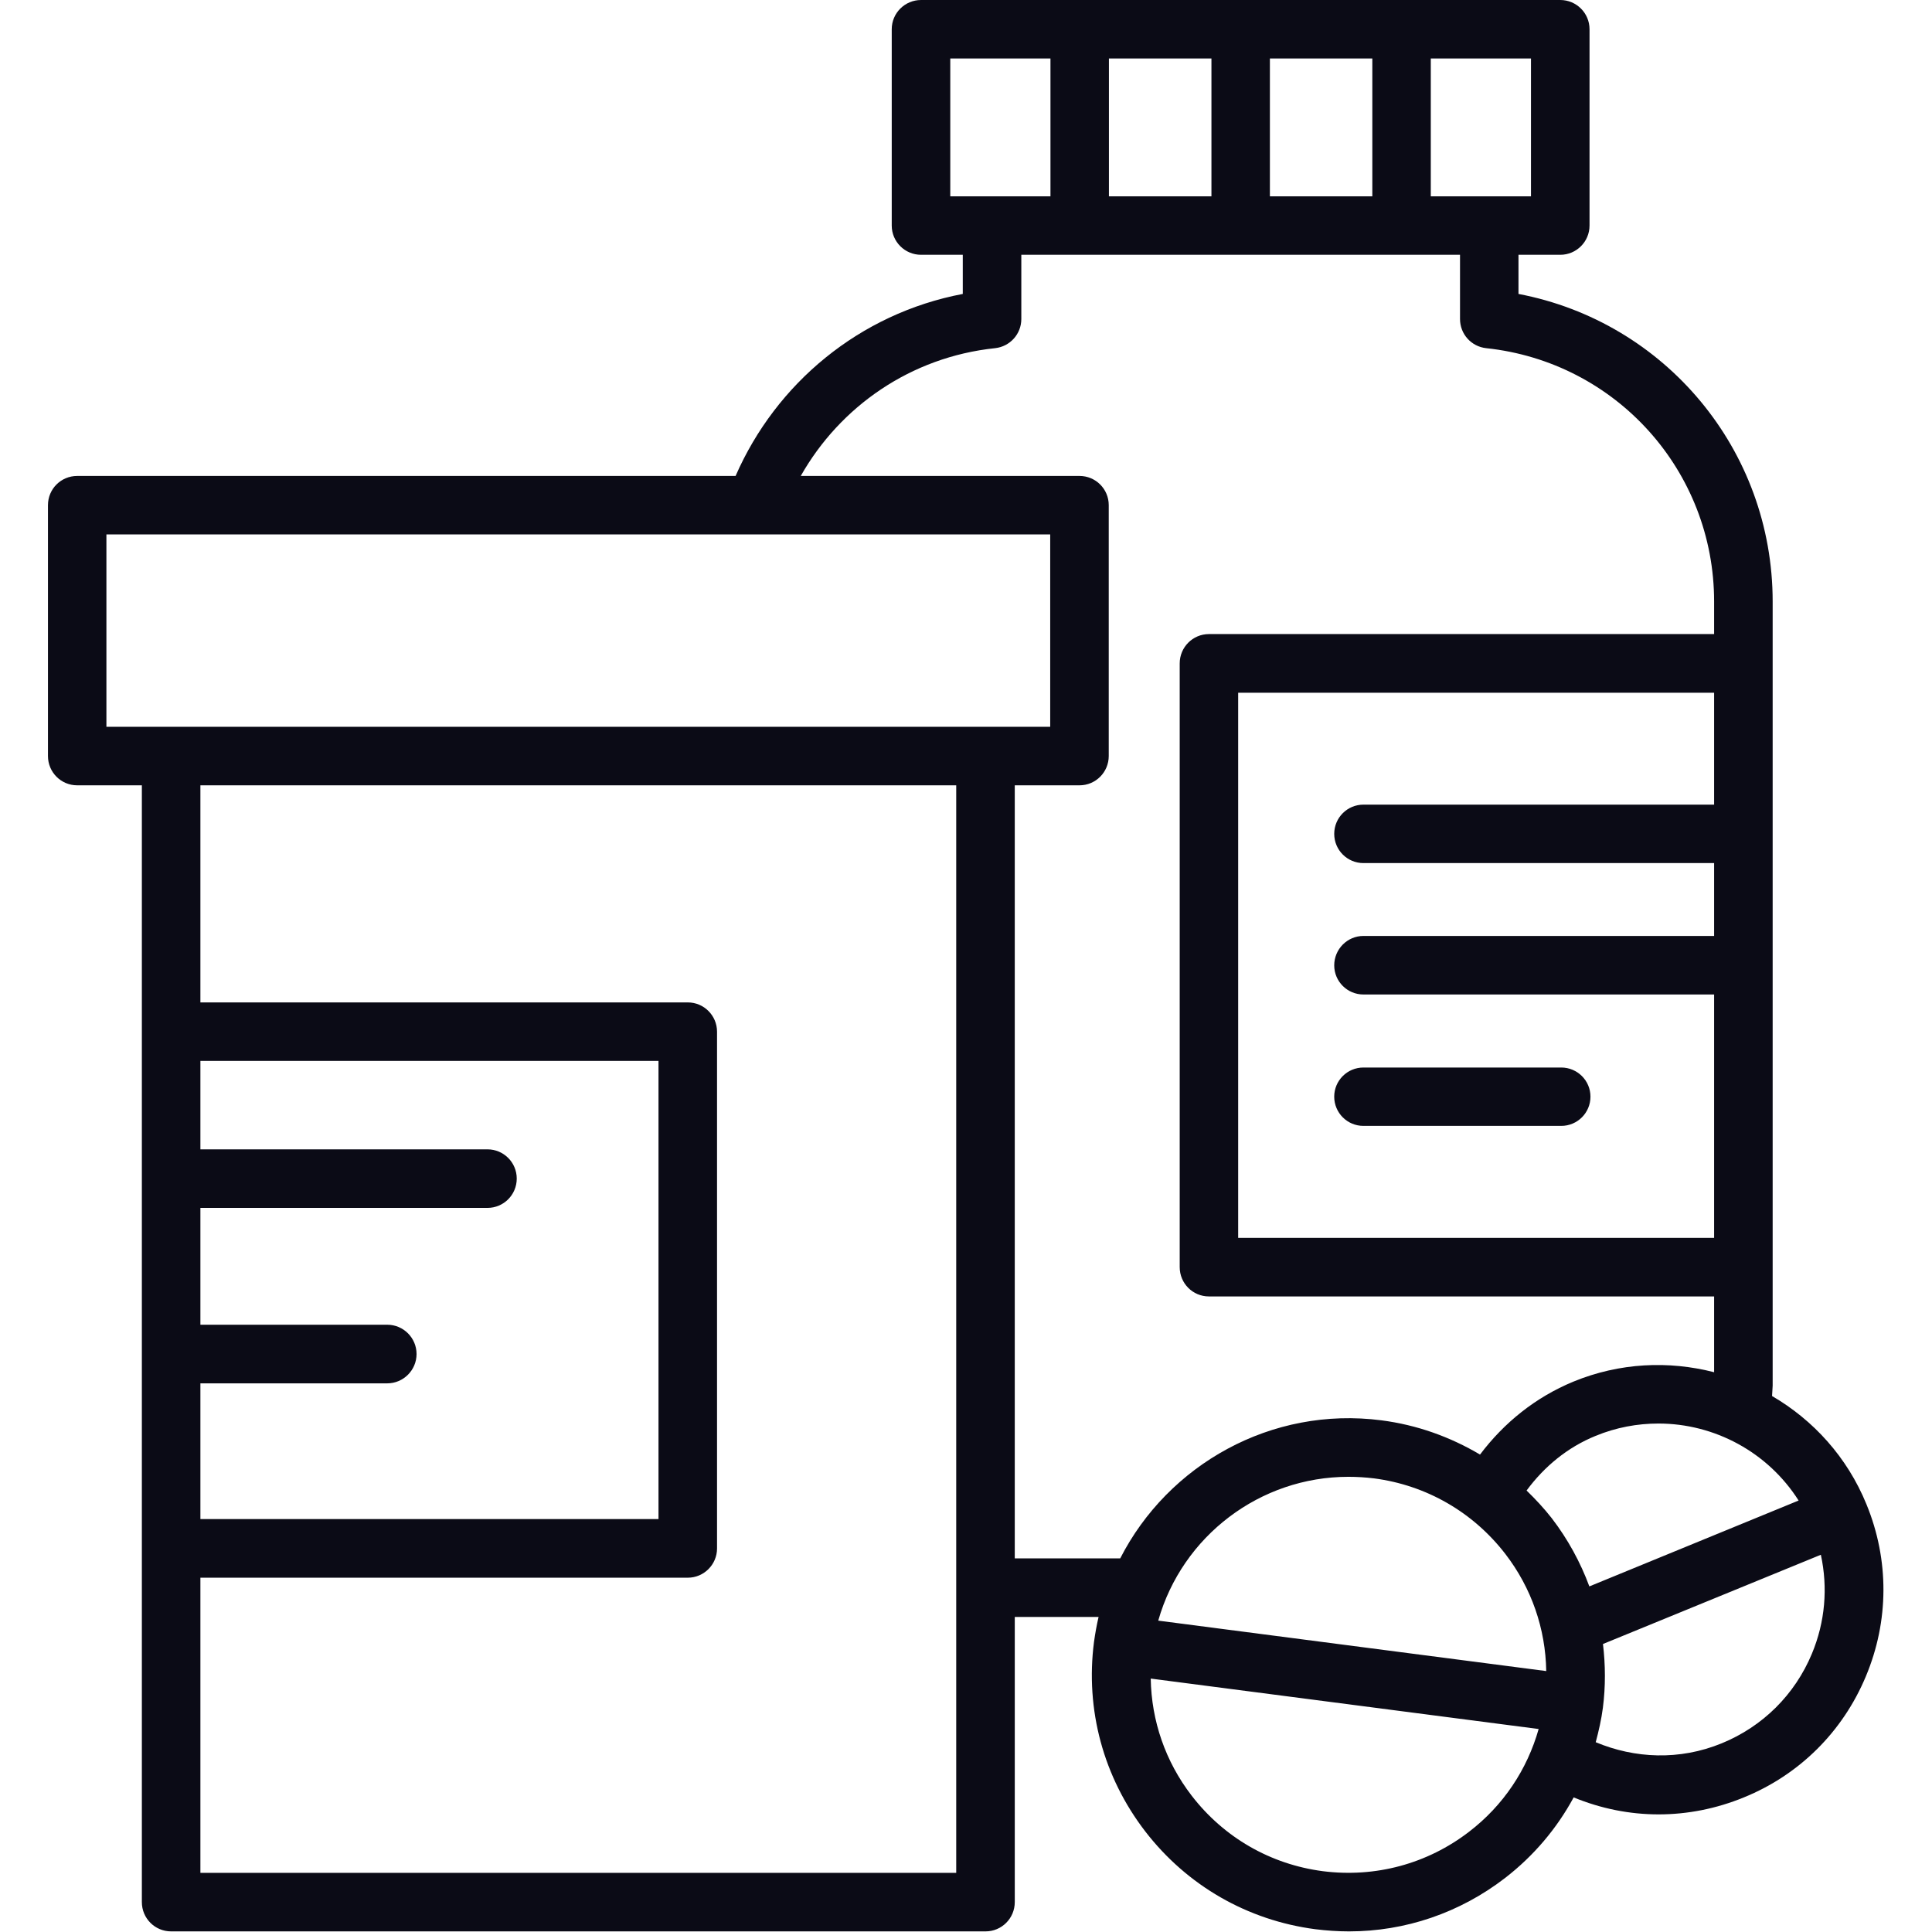 <?xml version="1.0" encoding="UTF-8" standalone="no"?><!DOCTYPE svg PUBLIC "-//W3C//DTD SVG 1.1//EN" "http://www.w3.org/Graphics/SVG/1.1/DTD/svg11.dtd"><svg width="100%" height="100%" viewBox="0 0 2084 2084" version="1.1" xmlns="http://www.w3.org/2000/svg" xmlns:xlink="http://www.w3.org/1999/xlink" xml:space="preserve" xmlns:serif="http://www.serif.com/" style="fill-rule:evenodd;clip-rule:evenodd;stroke-linejoin:round;stroke-miterlimit:2;"><rect id="画板1" x="0" y="0" width="2083.33" height="2083.33" style="fill:none;"/><clipPath id="_clip1"><rect id="画板11" serif:id="画板1" x="0" y="0" width="2083.33" height="2083.33"/></clipPath><g clip-path="url(#_clip1)"><g><path d="M1470.71,1214.47l213.356,-0c17.387,-0 31.528,-14.044 31.528,-31.528c-0,-17.393 -14.141,-31.437 -31.528,-31.437l-213.356,-0c-17.394,-0 -31.528,14.044 -31.528,31.437c-0,17.484 14.134,31.528 31.528,31.528Z" style="fill:#0b0b16;fill-rule:nonzero;"/><path d="M1954.44,1783.85c-18.415,44.181 -53.014,78.496 -97.286,96.633c-45.572,18.693 -93.84,16.371 -135.882,-1.209c3.259,-12.182 6.046,-24.364 7.721,-37.108c2.974,-23.161 2.793,-46.225 0.091,-68.824l235.029,-96.264c7.72,35.621 4.649,72.456 -9.673,106.772Zm-705.077,-35.712c25.948,-91.428 109.934,-155.137 205.08,-155.137c9.111,0 18.318,0.562 27.622,1.675c56.545,7.346 106.953,36.461 141.74,81.567c28.275,36.74 43.341,80.728 44.084,126.3l-418.526,-54.405Zm335.472,227.582c-45.203,34.877 -101.379,49.852 -157.833,42.693c-56.545,-7.351 -106.863,-36.364 -141.649,-81.567c-28.27,-36.739 -43.341,-80.636 -44.085,-126.208l418.436,54.404c-12.37,43.716 -38.039,82.408 -74.869,110.678Zm-490.234,-294.731l0,-833.891l69.845,0c17.394,0 31.528,-14.14 31.528,-31.624l0,-270.554c0,-17.484 -14.134,-31.528 -31.528,-31.528l-300.685,0c42.314,-74.778 118.488,-128.258 209.632,-137.834c16.094,-1.771 28.276,-15.253 28.276,-31.437l-0,-69.289l473.215,-0l-0,69.289c-0,16.184 12.091,29.666 28.178,31.437c140.162,14.878 245.906,132.441 245.906,273.341l0,35.064l-544.916,0c-17.49,0 -31.534,14.232 -31.534,31.625l0,651.222c0,17.49 14.044,31.625 31.534,31.625l544.916,-0l0,81.749c-48.824,-12.551 -101.748,-10.417 -151.781,10.139c-40.832,16.836 -74.869,44.362 -100.727,78.683c-32.18,-19.068 -67.988,-31.993 -106.306,-36.921c-118.766,-15.44 -230.096,47.713 -281.81,148.904l-113.743,0Zm-63.152,339.19l-815.289,-0l0,-318.357l525.764,0c17.387,0 31.528,-14.231 31.528,-31.533l-0,-557.383c-0,-17.484 -14.141,-31.624 -31.528,-31.624l-525.764,-0l0,-234.184l815.289,0l-0,1173.08Zm-613.746,-591.238l-201.543,0l0,-126.021l309.711,0c17.388,0 31.528,-14.14 31.528,-31.624c0,-17.394 -14.14,-31.528 -31.528,-31.528l-309.711,-0l0,-95.425l494.139,0l0,494.23l-494.139,0l0,-146.389l201.543,0c17.393,0 31.625,-14.231 31.625,-31.624c-0,-17.484 -14.232,-31.619 -31.625,-31.619Zm-302.922,-644.995l0,-207.498l1018.05,0l-0,207.498l-1018.05,-0Zm910.253,-572.176l0,-148.716l108.072,-0l-0,148.716l-108.072,0Zm171.128,-148.716l110.586,-0l0,148.716l-110.586,0l-0,-148.716Zm173.642,-0l110.49,-0l-0,148.716l-110.49,0l0,-148.716Zm173.552,-0l108.071,-0l0,148.716l-108.071,0l-0,-148.716Zm-72.638,867.933l378.25,0l0,78.588l-378.25,-0c-17.394,-0 -31.528,14.231 -31.528,31.715c-0,17.393 14.134,31.437 31.528,31.437l378.25,0l0,262.556l-513.388,-0l-0,-588.076l513.388,-0l0,120.725l-378.25,-0c-17.394,-0 -31.528,14.043 -31.528,31.527c-0,17.485 14.134,31.528 31.528,31.528Zm203.121,706.661c-8.368,-10.7 -17.575,-20.555 -27.157,-29.859c18.977,-25.761 44.084,-46.594 74.5,-58.963c22.133,-9.117 45.106,-13.3 67.705,-13.3c60.456,-0 118.028,30.784 151.231,83.054l-225.726,92.631c-9.673,-26.135 -23.16,-50.874 -40.553,-73.563Zm339.473,-14.975c-20.833,-51.061 -57.476,-90.962 -101.844,-116.819l0.653,-11.251l-0,-845.704c-0,-163.691 -115.98,-301.707 -274.181,-331.844l-0,-42.223l45.106,-0c17.393,-0 31.534,-14.141 31.534,-31.528l-0,-211.778c-0,-17.393 -14.141,-31.528 -31.534,-31.528l-689.545,0c-17.484,0 -31.619,14.135 -31.619,31.528l-0,211.778c-0,17.387 14.135,31.528 31.619,31.528l45.015,-0l0,42.223c-111.511,21.208 -201.446,96.542 -245.071,196.337l-710.192,0c-17.484,0 -31.528,14.044 -31.528,31.528l0,270.554c0,17.484 14.044,31.624 31.528,31.624l69.755,0l-0,1204.61c-0,17.58 14.14,31.624 31.528,31.624l878.537,0c17.388,0 31.528,-14.044 31.528,-31.624l0,-307.571l90.401,-0c-2.044,8.742 -3.628,17.671 -4.928,26.879c-9.485,73.194 10.139,145.832 55.245,204.426c45.107,58.504 110.303,95.986 183.594,105.563c12.091,1.487 24.182,2.327 36.177,2.327c60.734,0 119.419,-19.902 168.34,-57.572c30.972,-23.904 55.898,-53.48 74.035,-86.96c29.575,12.182 60.547,18.324 91.609,18.324c31.159,-0 62.312,-6.142 91.984,-18.324c59.894,-24.37 106.675,-70.873 131.601,-130.58c25.023,-59.712 25.301,-125.561 0.653,-185.546Z" style="fill:#0b0b16;fill-rule:nonzero;"/></g></g></svg>